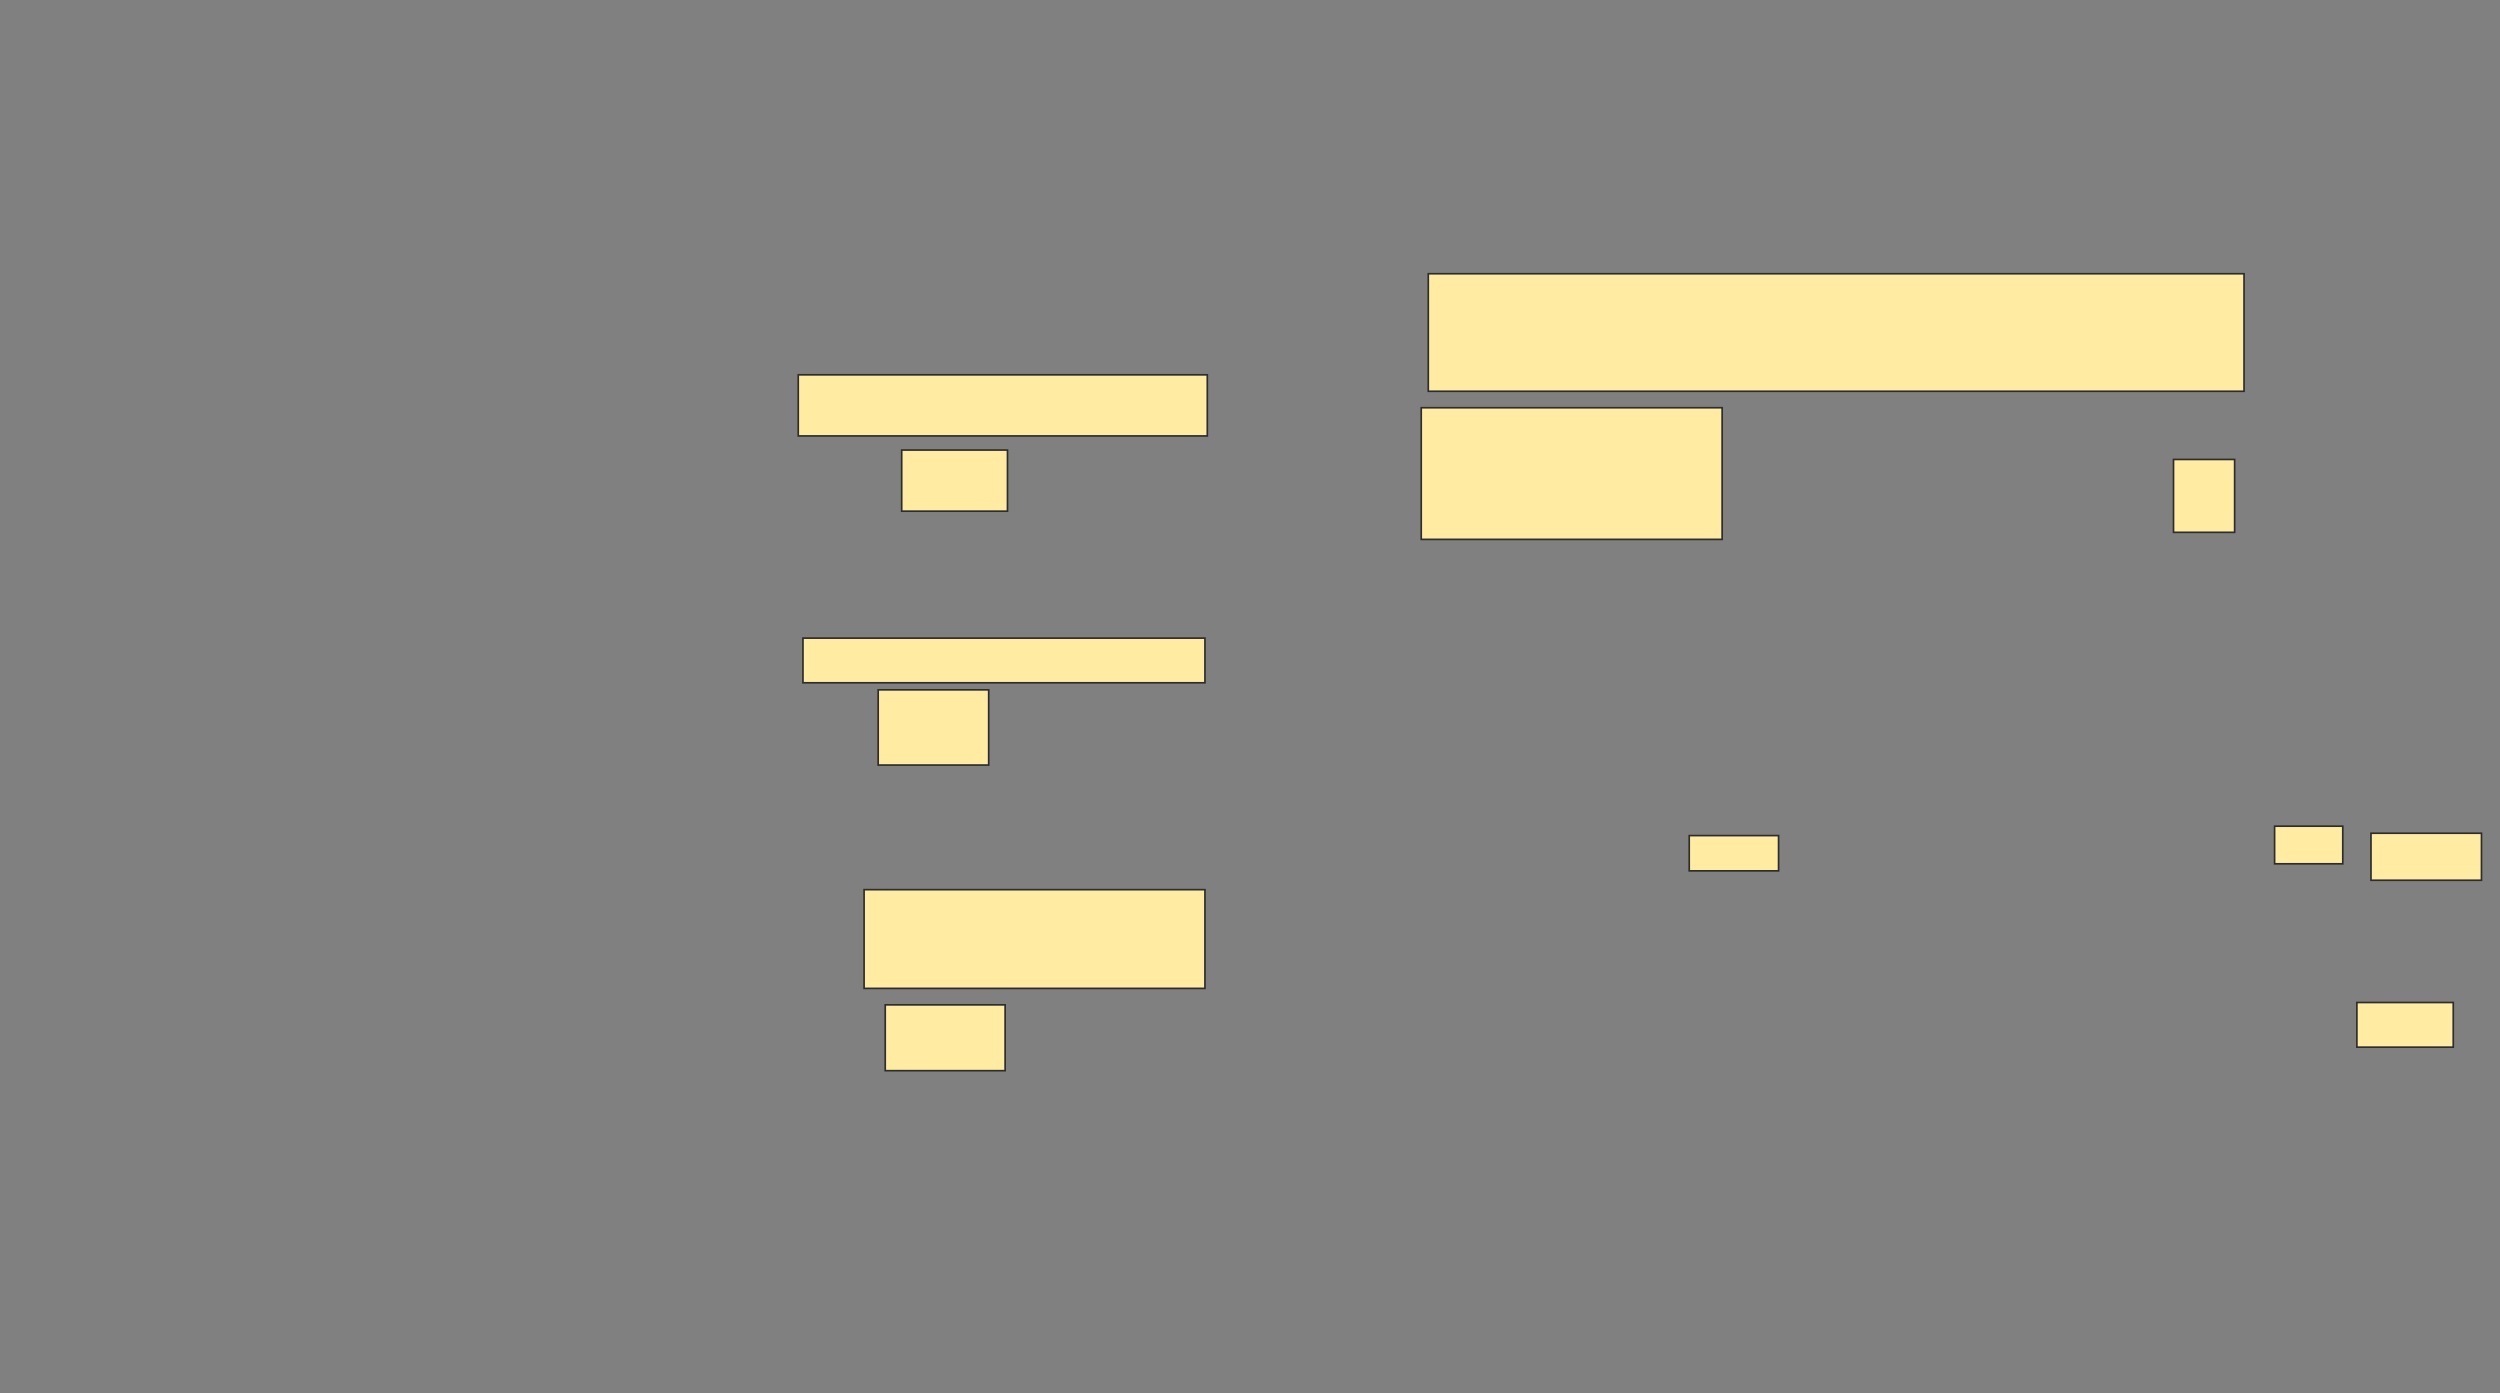 <svg xmlns="http://www.w3.org/2000/svg" width="1477" height="823">
 <rect width="100%" height="100%" fill="#808080" stroke="none"/>
 <!-- Created with Image Occlusion Enhanced -->
 <g>
  <title>Labels</title>
 </g>
 <g>
  <title>Masks</title>
  <g id="0685dee12ada45bc8d83dc4f837581bd-ao-1">
   <rect height="36.111" width="241.667" y="221.444" x="471.611" stroke="#2D2D2D" fill="#FFEBA2"/>
   <rect height="36.111" width="62.5" y="265.889" x="532.722" stroke="#2D2D2D" fill="#FFEBA2"/>
   <rect height="44.444" width="65.278" y="407.556" x="518.833" stroke="#2D2D2D" fill="#FFEBA2"/>
   <rect height="26.389" width="237.5" y="377" x="474.389" stroke="#2D2D2D" fill="#FFEBA2"/>
   <rect height="58.333" width="201.389" y="525.611" x="510.5" stroke="#2D2D2D" fill="#FFEBA2"/>
   <rect height="38.889" width="70.833" y="593.667" x="523" stroke="#2D2D2D" fill="#FFEBA2"/>
  </g>
  <g id="0685dee12ada45bc8d83dc4f837581bd-ao-2">
   <rect height="69.444" width="481.944" y="161.722" x="843.833" stroke="#2D2D2D" fill="#FFEBA2"/>
   <rect height="77.778" width="177.778" y="240.889" x="839.667" stroke="#2D2D2D" fill="#FFEBA2"/>
   <rect height="43.056" width="36.111" y="271.444" x="1284.111" stroke-linecap="null" stroke-linejoin="null" stroke-dasharray="null" stroke="#2D2D2D" fill="#FFEBA2"/>
  </g>
  <g id="0685dee12ada45bc8d83dc4f837581bd-ao-3">
   <rect height="20.833" width="52.778" y="493.667" x="998" stroke-linecap="null" stroke-linejoin="null" stroke-dasharray="null" stroke="#2D2D2D" fill="#FFEBA2"/>
   <rect height="22.222" width="40.278" y="488.111" x="1343.833" stroke-linecap="null" stroke-linejoin="null" stroke-dasharray="null" stroke="#2D2D2D" fill="#FFEBA2"/>
   <rect height="27.778" width="65.278" y="492.278" x="1400.778" stroke-linecap="null" stroke-linejoin="null" stroke-dasharray="null" stroke="#2D2D2D" fill="#FFEBA2"/>
   <rect height="26.389" width="56.944" y="592.278" x="1392.445" stroke-linecap="null" stroke-linejoin="null" stroke-dasharray="null" stroke="#2D2D2D" fill="#FFEBA2"/>
  </g>
 </g>
</svg>